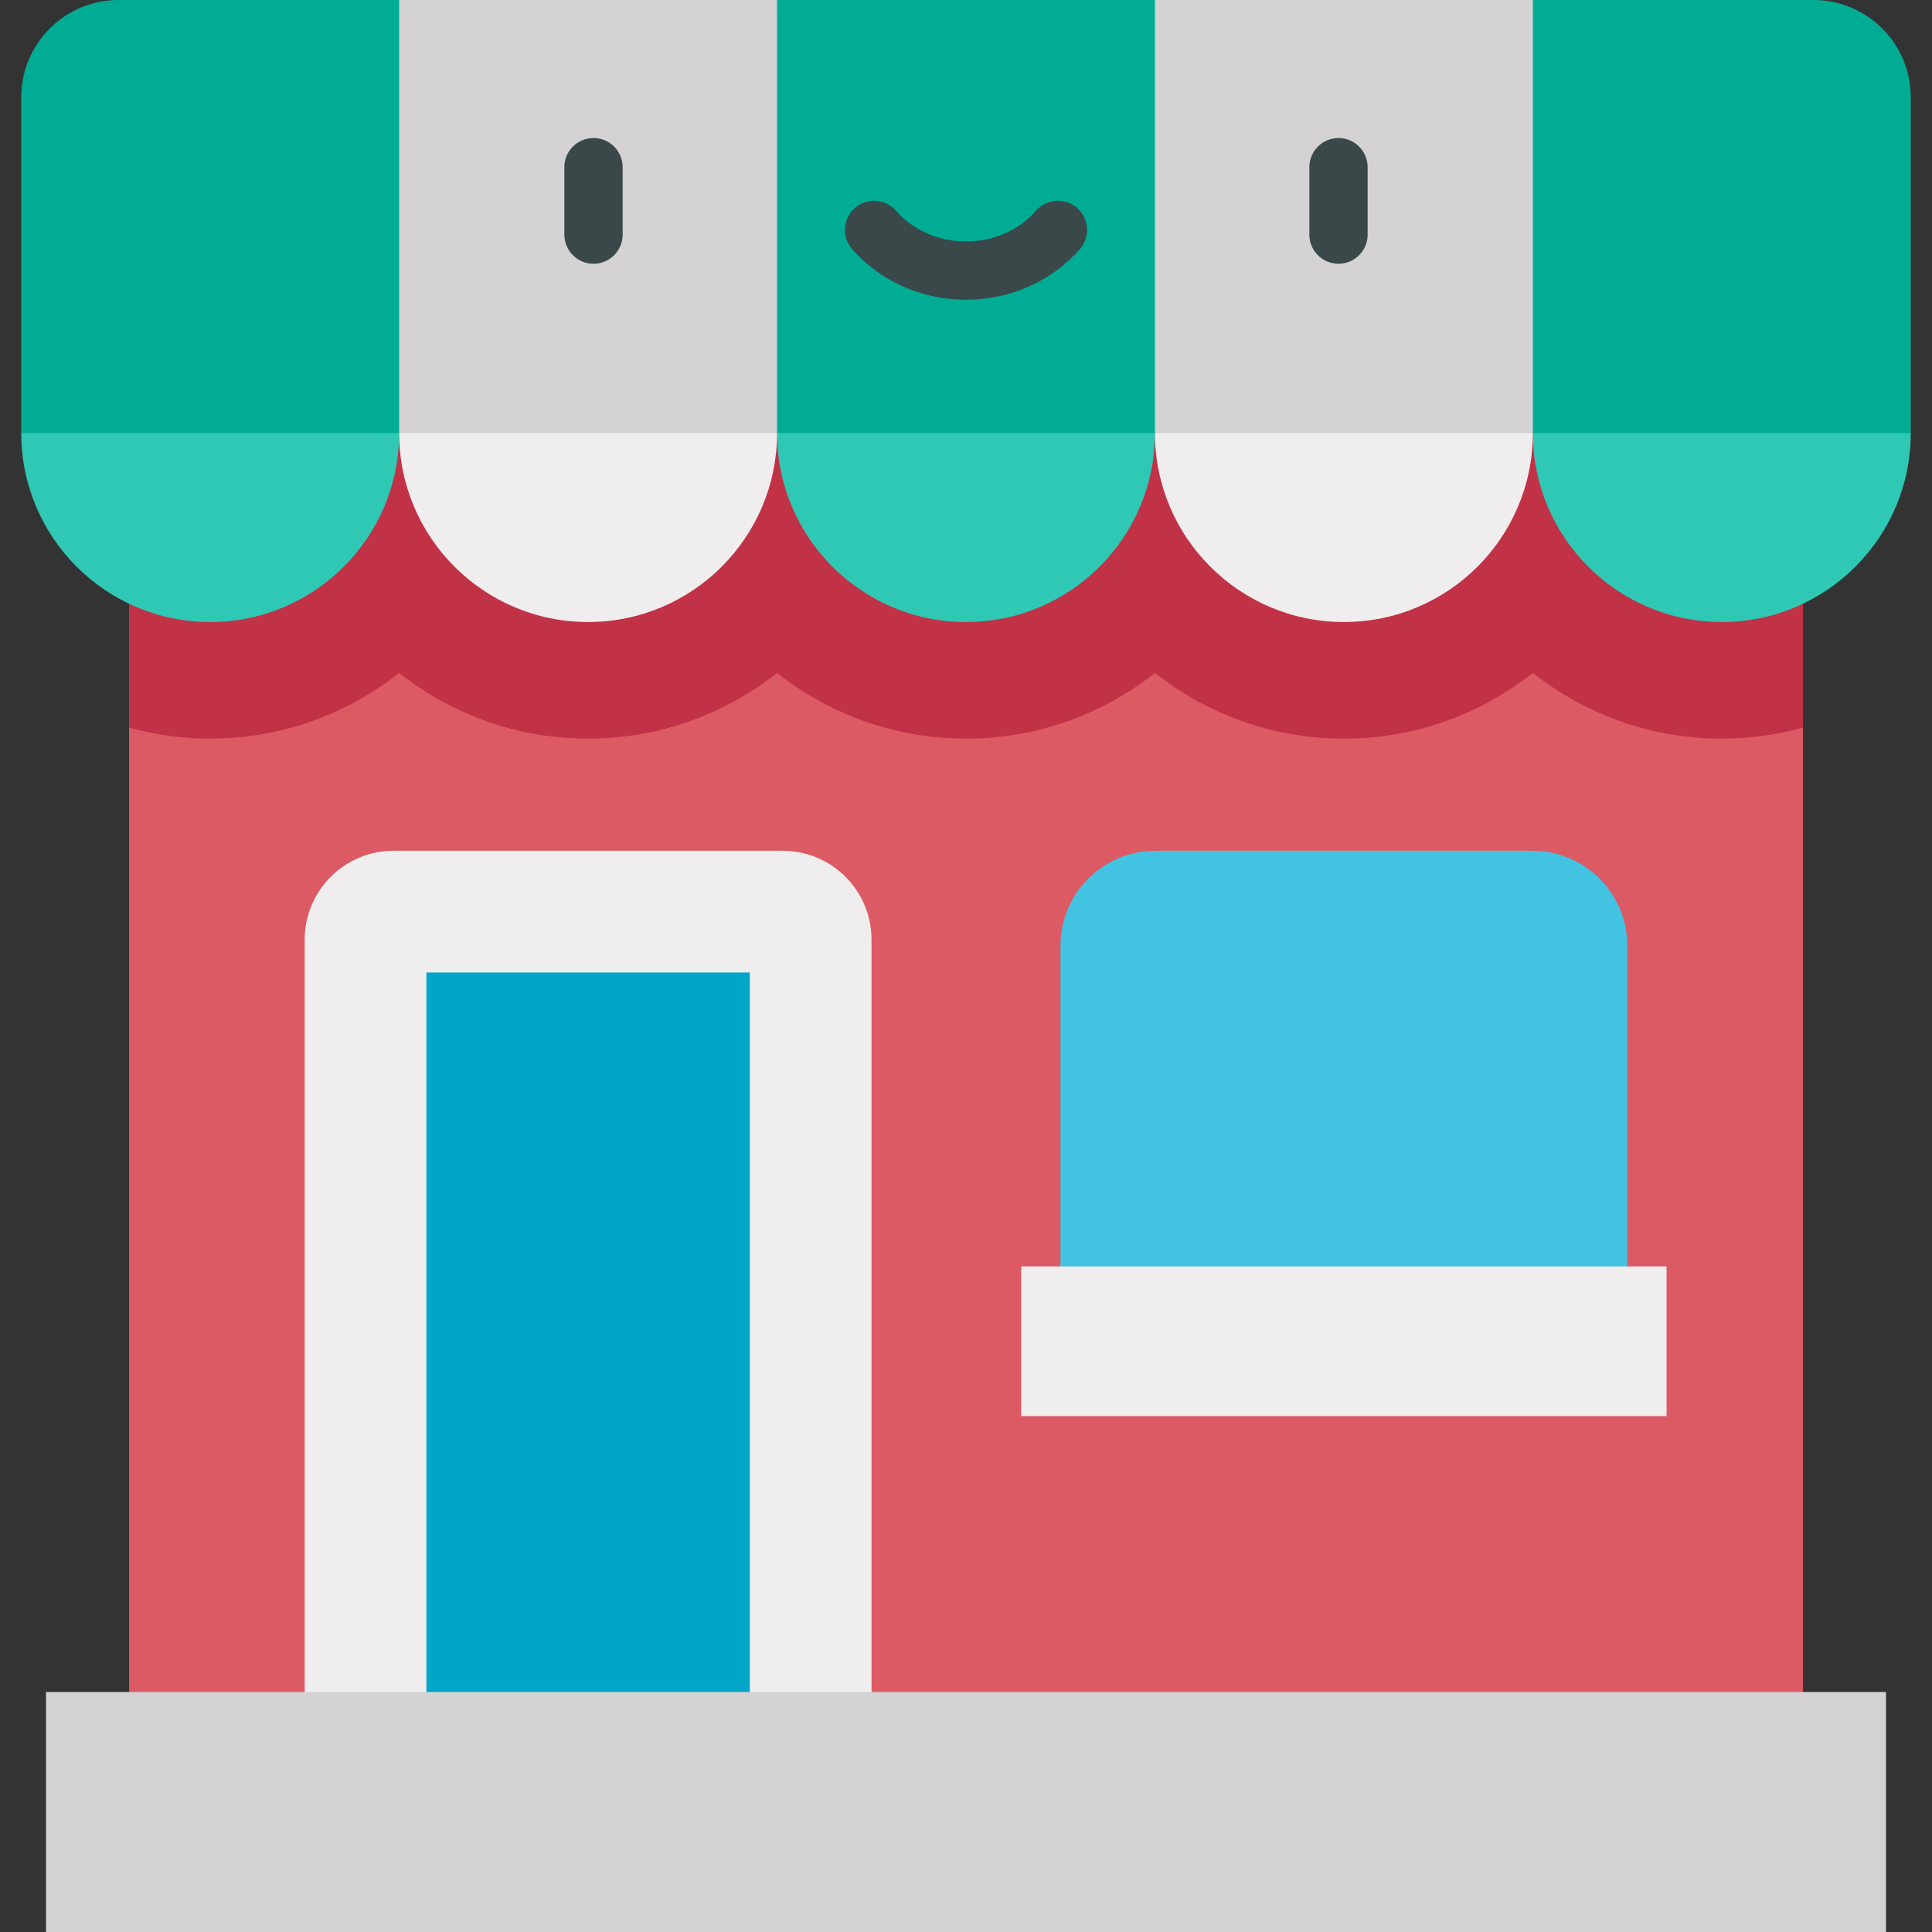 <!-- icon666.com - MILLIONS vector ICONS FREE --><svg version="1.1" id="Capa_1" xmlns="http://www.w3.org/2000/svg" xmlns:xlink="http://www.w3.org/1999/xlink" x="0px" y="0px" viewBox="0 0 512.001 512.001" style="enable-background:new 0 0 512.001 512.001;" xml:space="preserve"><rect x="0" y="0" width="512.001" height="512.001" fill="#333333" stroke="none"/><rect x="34.203" y="57.321" style="fill:#DC5A64;" width="443.606" height="422.879"/><path style="fill:#C13247;" d="M477.803,83.865H34.199v108.964c6.853,1.89,14.059,2.921,21.505,2.921 c18.895,0,36.283-6.522,50.074-17.409c13.791,10.887,31.18,17.409,50.074,17.409s36.283-6.522,50.074-17.409 c13.791,10.887,31.18,17.409,50.074,17.409s36.283-6.522,50.074-17.409c13.791,10.887,31.18,17.409,50.074,17.409 c18.895,0,36.283-6.522,50.074-17.409c13.791,10.887,31.18,17.409,50.074,17.409c7.446,0,14.651-1.03,21.505-2.921V83.865H477.803z"/><g><polygon style="fill:#00AD94;" points="356.15,69.904 306.075,0 306.075,0 205.927,0 155.852,64.095 205.927,114.77 256.001,139.808 306.075,114.77 306.075,114.77 "/><path style="fill:#00AD94;" d="M105.778,0H31.422C17.176,0,5.629,11.547,5.629,25.793v88.978l50.074,25.038l50.074-25.038 l50.074-50.676L105.778,0z"/><path style="fill:#00AD94;" d="M480.581,0h-74.356L356.15,64.095l50.074,50.676l50.074,25.038l50.074-25.038V25.793 C506.373,11.547,494.826,0,480.581,0z"/></g><polygon style="fill:#D4D2D3;" points="105.778,114.77 105.778,0 205.927,0 205.927,114.77 155.852,139.808 "/><path style="fill:#2FC8B4;" d="M105.778,114.77c0,27.655-22.419,50.074-50.074,50.074l0,0c-27.655,0-50.074-22.419-50.074-50.074 C5.63,114.77,105.778,114.77,105.778,114.77z"/><polygon style="fill:#D4D2D3;" points="406.224,114.77 406.224,0 306.075,0 306.075,114.77 356.15,139.808 "/><path style="fill:#2FC8B4;" d="M406.224,114.77c0,27.655,22.419,50.074,50.074,50.074l0,0c27.655,0,50.074-22.419,50.074-50.074 C506.372,114.77,406.224,114.77,406.224,114.77z"/><path style="fill:#EFEDEE;" d="M207.405,225.464H104.3c-13.011,0-23.559,10.548-23.559,23.559v231.175h150.223V249.024 C230.964,236.012,220.417,225.464,207.405,225.464z"/><rect x="113.002" y="257.72" style="fill:#00A6C8;" width="85.711" height="222.478"/><path style="fill:#42C3E2;" d="M406.102,225.464h-99.903c-13.895,0-25.16,11.265-25.16,25.16v102.206h150.223V250.624 C431.262,236.729,419.997,225.464,406.102,225.464z"/><rect x="270.63" y="335.612" style="fill:#EFEDEE;" width="171.031" height="39.663"/><g><path style="fill:#3A484A;" d="M157.285,69.898c-4.267,0-7.726-3.459-7.726-7.726V44.306c0-4.267,3.459-7.726,7.726-7.726 c4.267,0,7.726,3.459,7.726,7.726v17.865C165.011,66.439,161.553,69.898,157.285,69.898z"/><path style="fill:#3A484A;" d="M354.716,69.898c-4.267,0-7.726-3.459-7.726-7.726V44.306c0-4.267,3.459-7.726,7.726-7.726 c4.267,0,7.726,3.459,7.726,7.726v17.865C362.442,66.439,358.984,69.898,354.716,69.898z"/><path style="fill:#3A484A;" d="M256.001,79.435c-11.726,0-22.727-4.892-30.182-13.421c-2.808-3.213-2.481-8.094,0.732-10.902 c3.212-2.808,8.093-2.481,10.902,0.732c4.52,5.172,11.282,8.138,18.547,8.138s14.026-2.966,18.546-8.138 c2.809-3.213,7.69-3.54,10.902-0.732c3.213,2.808,3.541,7.689,0.732,10.902C278.727,74.543,267.727,79.435,256.001,79.435z"/></g><path style="fill:#2FC8B4;" d="M306.075,114.77c0,27.655-22.419,50.074-50.074,50.074l0,0c-27.655,0-50.074-22.419-50.074-50.074 C205.927,114.77,306.075,114.77,306.075,114.77z"/><g><path style="fill:#EFEDEE;" d="M205.927,114.77c0,27.655-22.419,50.074-50.074,50.074l0,0c-27.655,0-50.074-22.419-50.074-50.074 C105.779,114.77,205.927,114.77,205.927,114.77z"/><path style="fill:#EFEDEE;" d="M306.075,114.77c0,27.655,22.419,50.074,50.074,50.074l0,0c27.655,0,50.074-22.419,50.074-50.074 C406.223,114.77,306.075,114.77,306.075,114.77z"/></g><rect x="12.194" y="448.397" style="fill:#D4D2D3;" width="487.616" height="63.604"/></svg>